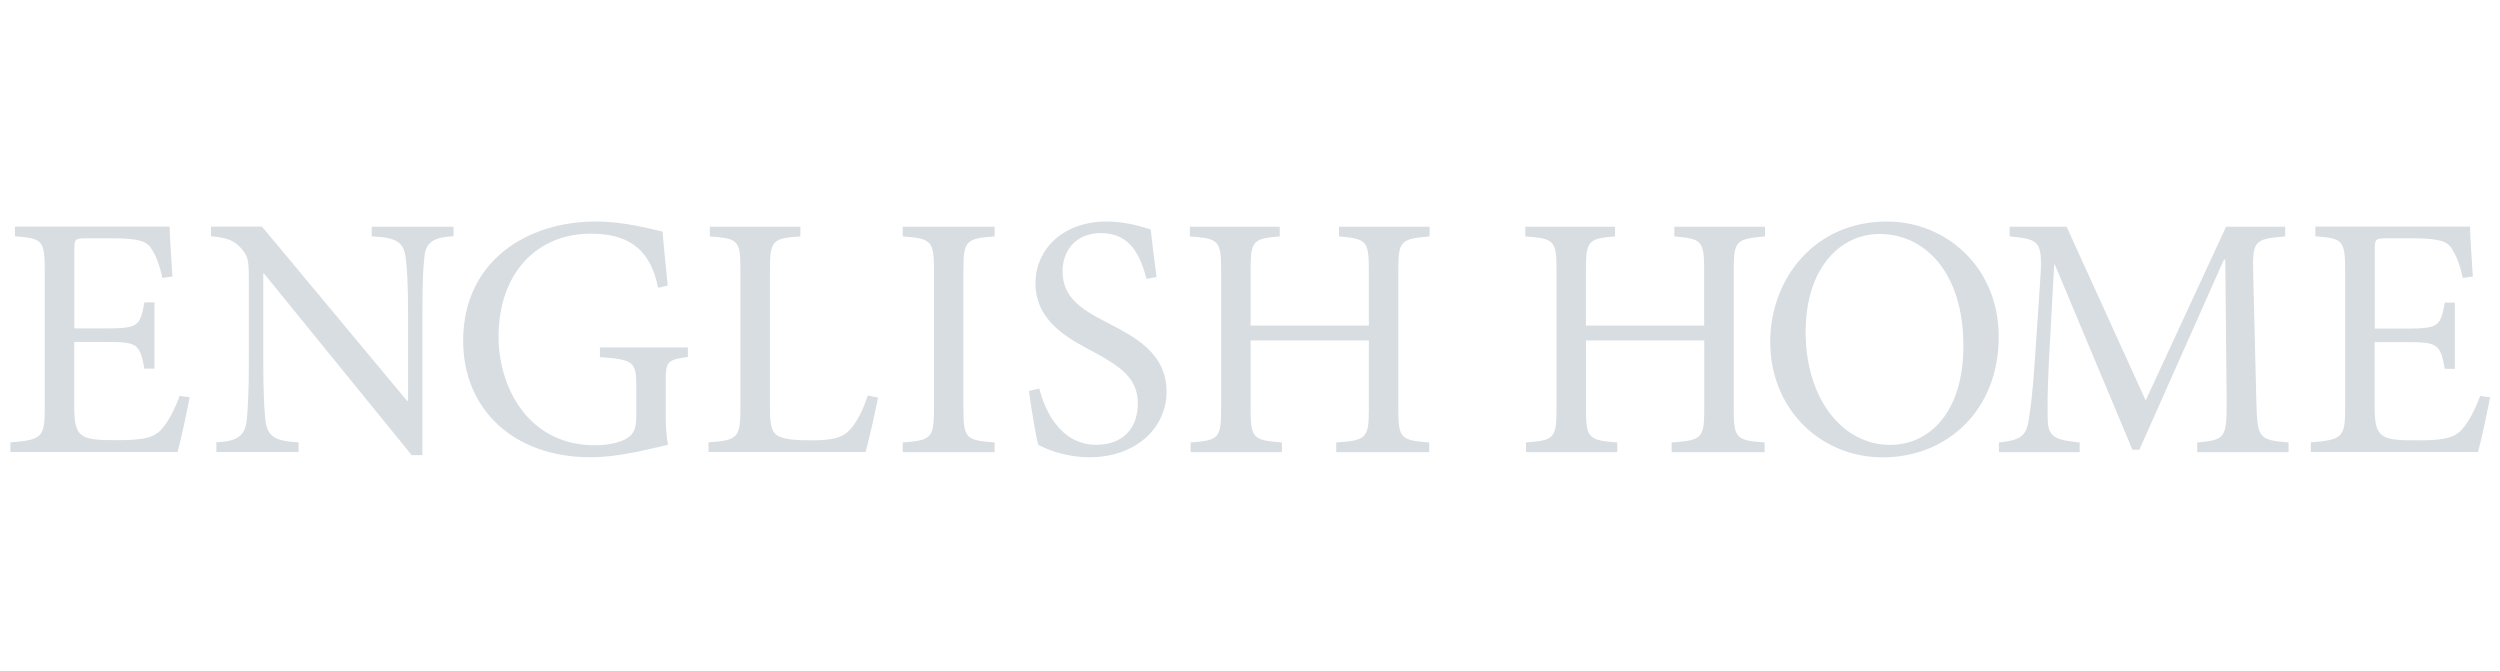 <svg width="123" height="33" viewBox="0 0 123 33" fill="none" xmlns="http://www.w3.org/2000/svg">
<path fill-rule="evenodd" clip-rule="evenodd" d="M8.841 19.47C8.603 20.137 8.279 20.731 7.989 21.074C7.613 21.517 7.137 21.655 5.837 21.655C4.985 21.655 4.386 21.655 4.062 21.431C3.753 21.226 3.653 20.85 3.653 20.051V16.824H5.276C6.761 16.824 6.88 16.928 7.104 18.137H7.599V14.877H7.104C6.899 16.019 6.813 16.157 5.262 16.157H3.658V12.274C3.658 11.778 3.691 11.726 4.219 11.726H5.514C6.742 11.726 7.203 11.845 7.441 12.221C7.665 12.578 7.832 12.954 7.989 13.673L8.484 13.606C8.431 12.735 8.346 11.574 8.346 11.15H0.735V11.626C2.068 11.731 2.201 11.797 2.201 13.316V20.108C2.201 21.507 2.063 21.645 0.511 21.764V22.24H8.736C8.888 21.712 9.231 20.108 9.331 19.546L8.836 19.48M22.315 11.155H18.289V11.631C19.483 11.683 19.874 11.902 19.959 12.688C20.026 13.164 20.078 13.935 20.078 15.52V19.718H20.026L12.891 11.15H10.383V11.626C11.182 11.693 11.544 11.831 11.901 12.259C12.211 12.649 12.244 12.735 12.244 13.982V17.738C12.244 19.289 12.192 20.127 12.144 20.655C12.058 21.493 11.616 21.712 10.645 21.764V22.24H14.69V21.764C13.529 21.698 13.139 21.493 13.053 20.622C13.001 20.127 12.953 19.308 12.953 17.738V13.454H12.986L20.255 22.393H20.783V15.515C20.783 13.93 20.816 13.159 20.883 12.63C20.949 11.898 21.359 11.674 22.315 11.621V11.146V11.155ZM33.853 17.095H29.517V17.571C31.206 17.69 31.306 17.809 31.306 19.037V20.489C31.306 21.207 31.102 21.426 30.759 21.617C30.383 21.802 29.855 21.907 29.274 21.907C25.98 21.907 24.529 19.042 24.529 16.567C24.529 13.425 26.437 11.498 29.05 11.498C30.688 11.498 31.968 12.059 32.377 14.158L32.853 14.054C32.734 12.926 32.649 11.988 32.596 11.393C32.035 11.274 30.735 10.898 29.303 10.898C25.957 10.898 22.787 12.826 22.787 16.767C22.787 20.16 25.295 22.497 29.05 22.497C30.416 22.497 31.816 22.121 32.872 21.883C32.768 21.407 32.753 20.86 32.753 20.26V18.794C32.753 17.785 32.82 17.7 33.843 17.566V17.09L33.853 17.095ZM42.692 19.465C42.435 20.251 42.13 20.798 41.821 21.136C41.43 21.579 40.85 21.664 39.907 21.664C39.188 21.664 38.613 21.631 38.27 21.441C37.961 21.269 37.88 20.927 37.88 20.008V13.268C37.88 11.802 38.032 11.731 39.379 11.631V11.155H34.924V11.631C36.323 11.736 36.428 11.821 36.428 13.268V20.094C36.428 21.545 36.29 21.664 34.857 21.764V22.24H42.587C42.739 21.712 43.101 20.089 43.201 19.561L42.687 19.456L42.692 19.465ZM48.936 22.245V21.769C47.537 21.664 47.399 21.583 47.399 20.113V13.287C47.399 11.836 47.537 11.736 48.936 11.631V11.155H44.415V11.631C45.814 11.736 45.952 11.836 45.952 13.287V20.113C45.952 21.564 45.814 21.664 44.415 21.769V22.245H48.936ZM56.904 13.644C56.766 12.569 56.68 11.888 56.614 11.288C55.966 11.084 55.248 10.898 54.462 10.898C52.258 10.898 50.945 12.297 50.945 13.935C50.945 15.862 52.668 16.7 53.763 17.295C55.043 17.976 55.981 18.575 55.981 19.837C55.981 21.098 55.229 21.883 53.934 21.883C52.159 21.883 51.392 20.16 51.135 19.118L50.621 19.237C50.74 20.056 50.964 21.521 51.083 21.883C51.254 21.969 51.511 22.107 51.935 22.24C52.344 22.359 52.906 22.497 53.605 22.497C55.876 22.497 57.394 21.065 57.394 19.27C57.394 17.343 55.79 16.557 54.443 15.857C53.096 15.172 52.278 14.577 52.278 13.33C52.278 12.407 52.858 11.469 54.172 11.469C55.657 11.469 56.119 12.645 56.409 13.72L56.904 13.635V13.644ZM70.336 11.155H65.881V11.631C67.213 11.75 67.347 11.836 67.347 13.254V16.019H61.53V13.254C61.53 11.836 61.668 11.736 62.963 11.631V11.155H58.541V11.631C59.941 11.736 60.079 11.821 60.079 13.254V20.146C60.079 21.579 59.941 21.664 58.579 21.769V22.245H63.068V21.769C61.668 21.664 61.53 21.564 61.53 20.146V16.752H67.347V20.146C67.347 21.579 67.209 21.664 65.743 21.769V22.245H70.317V21.769C68.936 21.664 68.798 21.583 68.798 20.146V13.254C68.798 11.836 68.936 11.755 70.336 11.631V11.155ZM82.378 11.155V11.631C83.71 11.75 83.844 11.836 83.844 13.254V16.019H78.027V13.254C78.027 11.836 78.165 11.736 79.46 11.631V11.155H75.043V11.631C76.442 11.736 76.581 11.821 76.581 13.254V20.146C76.581 21.579 76.442 21.664 75.081 21.769V22.245H79.57V21.769C78.17 21.664 78.032 21.564 78.032 20.146V16.752H83.849V20.146C83.849 21.579 83.71 21.664 82.245 21.769V22.245H86.819V21.769C85.438 21.664 85.3 21.583 85.3 20.146V13.254C85.3 11.836 85.438 11.755 86.838 11.631V11.155H82.378ZM92.844 10.898C89.246 10.898 87.095 13.749 87.095 16.819C87.095 20.113 89.551 22.502 92.64 22.502C95.729 22.502 98.337 20.251 98.337 16.562C98.337 13.13 95.724 10.898 92.844 10.898ZM92.468 11.512C94.72 11.512 96.6 13.421 96.6 17.024C96.6 20.298 94.91 21.888 93.001 21.888C90.598 21.888 88.837 19.551 88.837 16.343C88.837 13.135 90.579 11.512 92.473 11.512M112.597 22.245V21.769C111.112 21.65 111.06 21.545 111.012 19.737L110.86 13.559C110.807 11.802 110.912 11.769 112.43 11.631V11.155H109.522L105.567 19.703L101.678 11.155H98.875V11.631C100.431 11.783 100.517 11.855 100.36 14.073L100.122 17.623C100.003 19.413 99.898 20.151 99.798 20.746C99.679 21.464 99.356 21.669 98.347 21.769V22.245H102.321V21.769C101.178 21.65 100.783 21.531 100.75 20.712C100.731 20.032 100.731 19.294 100.802 17.88L101.064 13.016H101.098L104.915 22.126H105.258L109.417 12.773H109.484L109.551 19.737C109.551 21.545 109.498 21.645 108.104 21.769V22.245H112.597ZM122.021 19.48C121.783 20.146 121.459 20.741 121.169 21.084C120.793 21.526 120.317 21.664 119.018 21.664C118.166 21.664 117.566 21.664 117.242 21.441C116.933 21.236 116.833 20.86 116.833 20.06V16.833H118.456C119.941 16.833 120.06 16.938 120.284 18.147H120.779V14.887H120.284C120.079 16.029 119.993 16.167 118.442 16.167H116.838V12.274C116.838 11.778 116.871 11.726 117.399 11.726H118.694C119.922 11.726 120.384 11.845 120.622 12.221C120.845 12.578 121.012 12.954 121.169 13.673L121.664 13.606C121.612 12.735 121.526 11.574 121.526 11.15H113.915V11.626C115.248 11.731 115.381 11.797 115.381 13.316V20.108C115.381 21.507 115.243 21.645 113.692 21.764V22.24H121.916C122.069 21.712 122.411 20.108 122.511 19.546L122.016 19.48H122.021Z" fill="#D8DDE2"/>
</svg>
